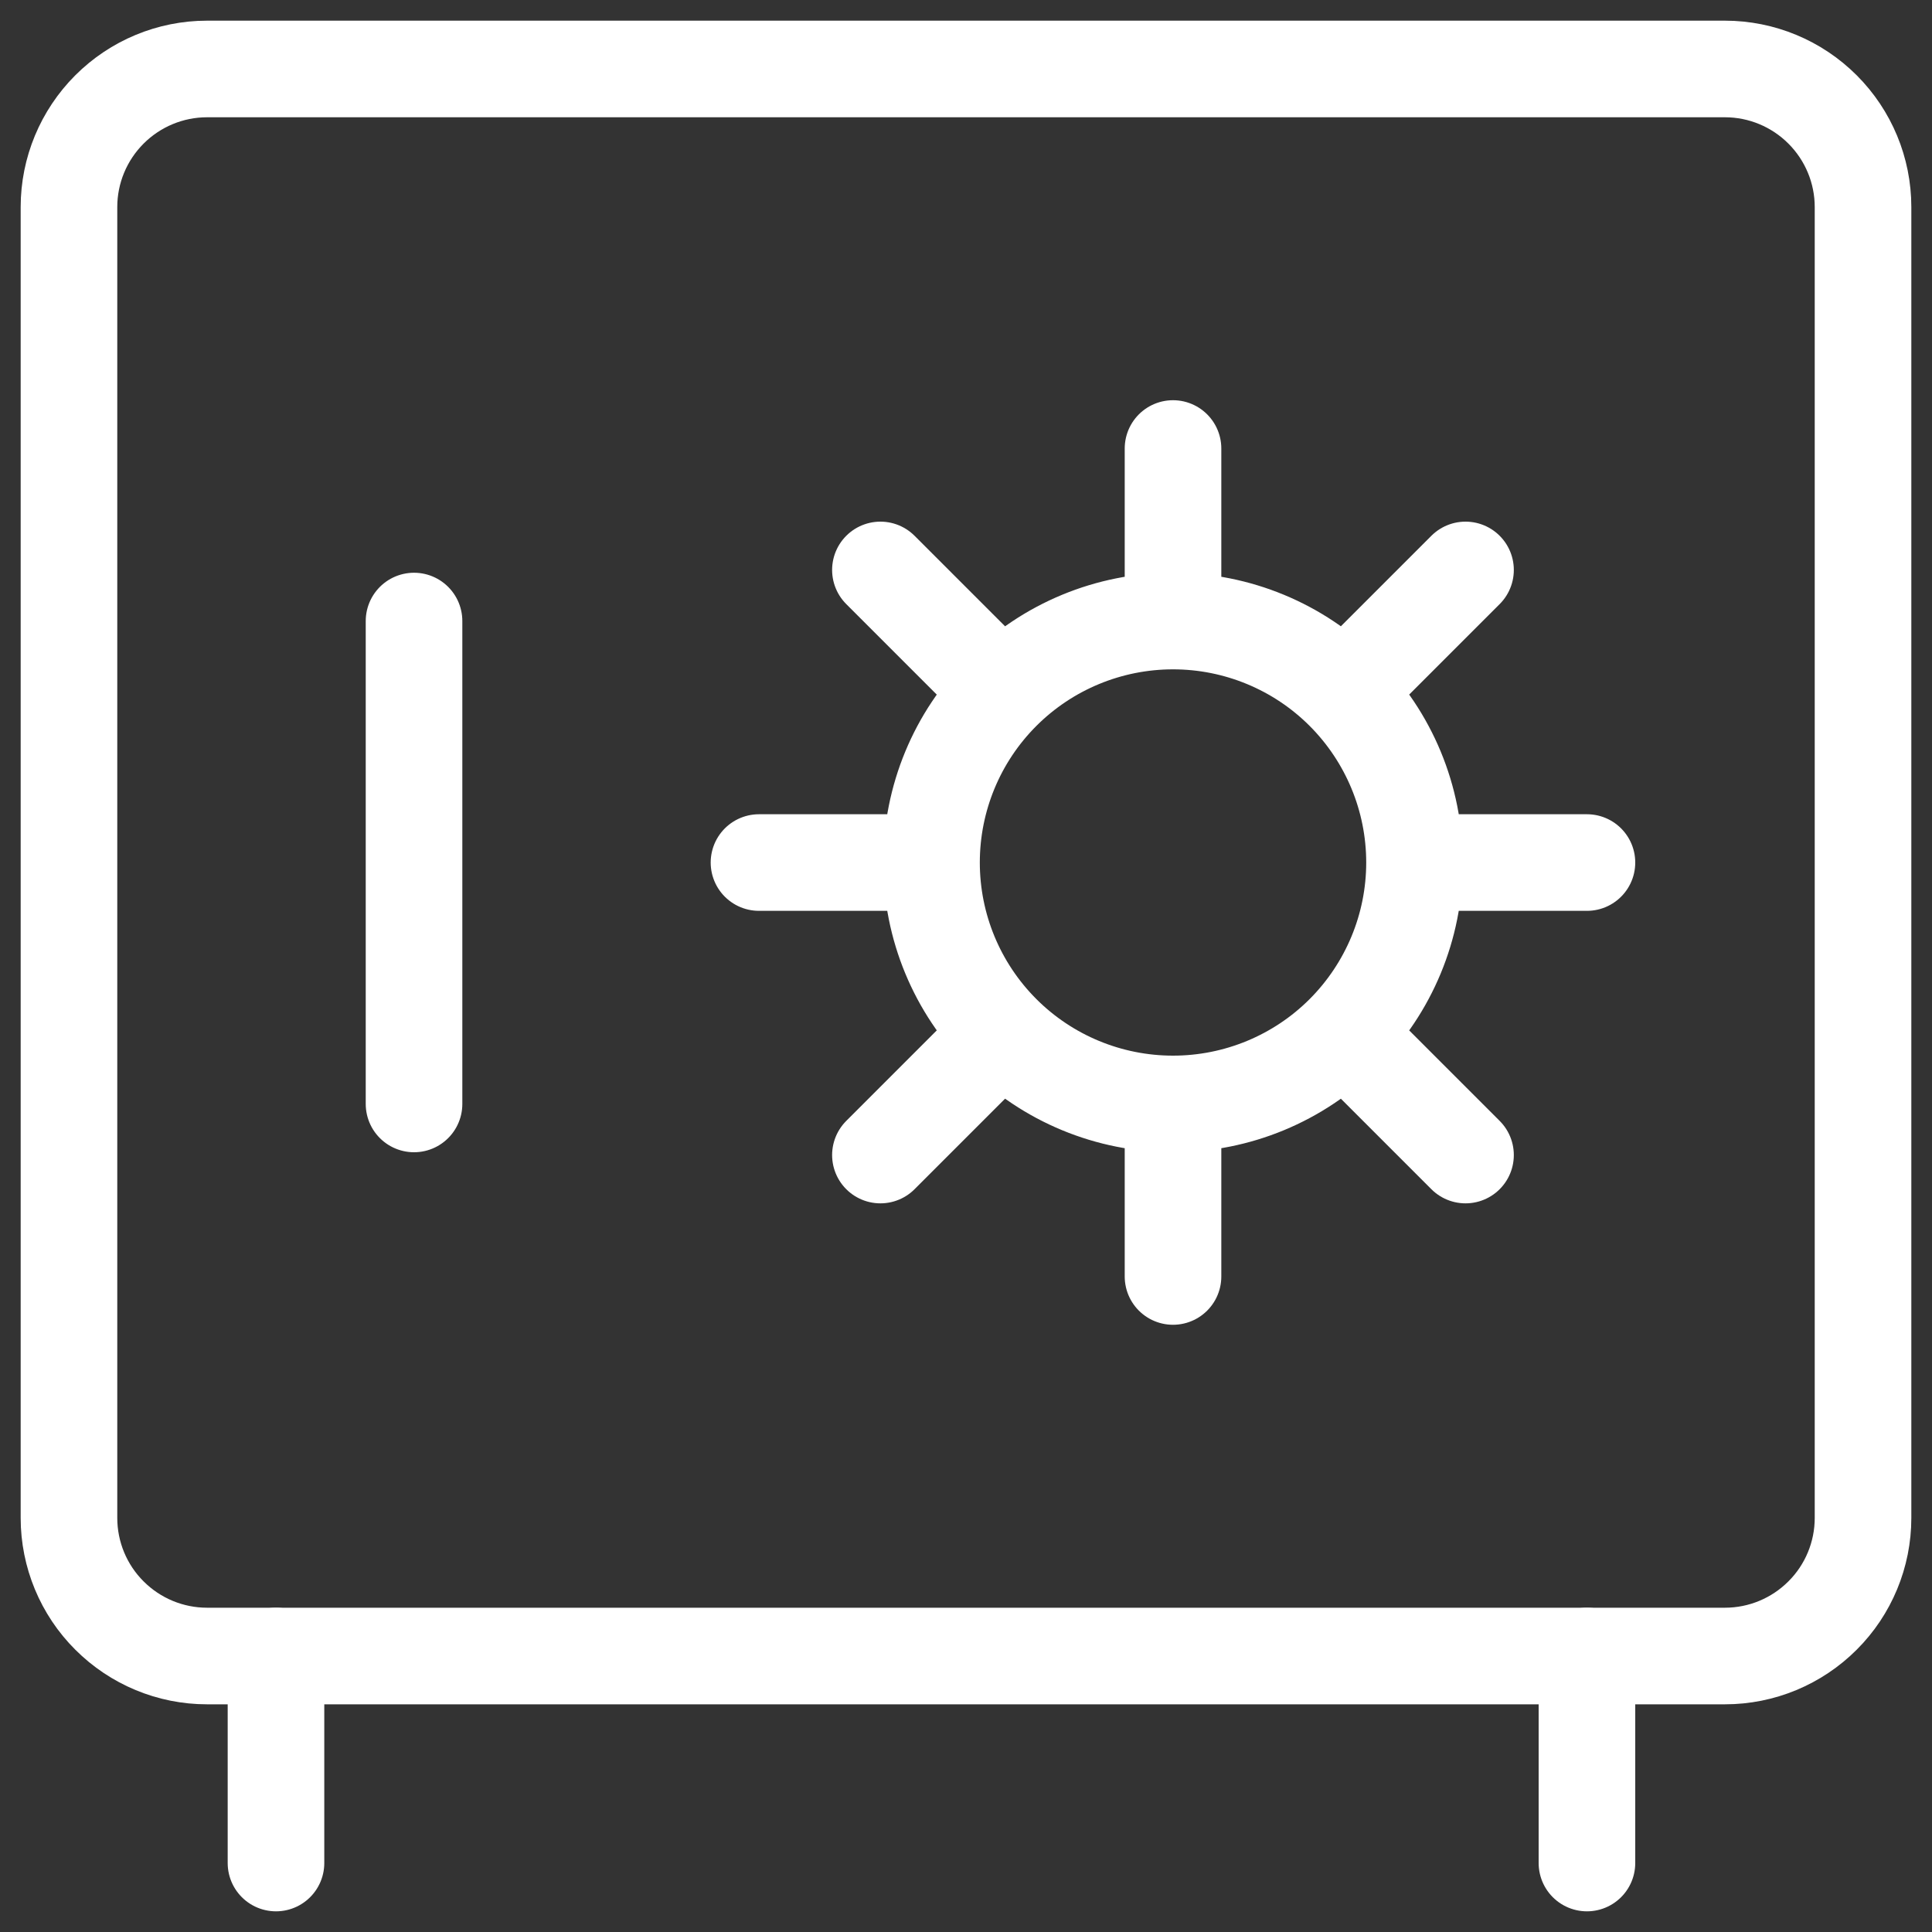 <svg width="20" height="20" viewBox="0 0 20 20" fill="none" xmlns="http://www.w3.org/2000/svg">
<rect x="0" y="0" width="20" height="20" fill="#333333" stroke="none"/>
<g clip-path="url(#clip0_2942_1138)">
<path d="M17.857 0.714H2.143C1.764 0.714 1.401 0.865 1.133 1.133C0.865 1.401 0.714 1.764 0.714 2.143V15.714C0.714 16.093 0.865 16.457 1.133 16.724C1.401 16.992 1.764 17.143 2.143 17.143H17.857C18.236 17.143 18.599 16.992 18.867 16.724C19.135 16.457 19.286 16.093 19.286 15.714V2.143C19.286 1.764 19.135 1.401 18.867 1.133C18.599 0.865 18.236 0.714 17.857 0.714Z" stroke="white" stroke-linecap="round" stroke-linejoin="round"/>
<path d="M12.143 11.428C12.806 11.428 13.442 11.165 13.911 10.696C14.379 10.227 14.643 9.592 14.643 8.929M12.143 11.428C11.48 11.428 10.844 11.165 10.375 10.696C9.906 10.227 9.643 9.592 9.643 8.929M12.143 11.428V13.214M14.643 8.929C14.643 8.265 14.379 7.63 13.911 7.161C13.442 6.692 12.806 6.429 12.143 6.429M14.643 8.929H16.428M12.143 6.429C11.48 6.429 10.844 6.692 10.375 7.161C9.906 7.63 9.643 8.265 9.643 8.929M12.143 6.429V4.643M9.643 8.929H7.857M15.171 5.9L13.914 7.157M10.371 10.7L9.114 11.957M15.171 11.957L13.914 10.7M10.371 7.157L9.114 5.9M4.286 6.429V11.428M2.857 17.143V19.286M16.428 17.143V19.286" stroke="white" stroke-linecap="round" stroke-linejoin="round"/>
</g>
<defs>
<clipPath id="clip0_2942_1138">
<rect width="20" height="20" fill="white"/>
</clipPath>
</defs>
</svg>
